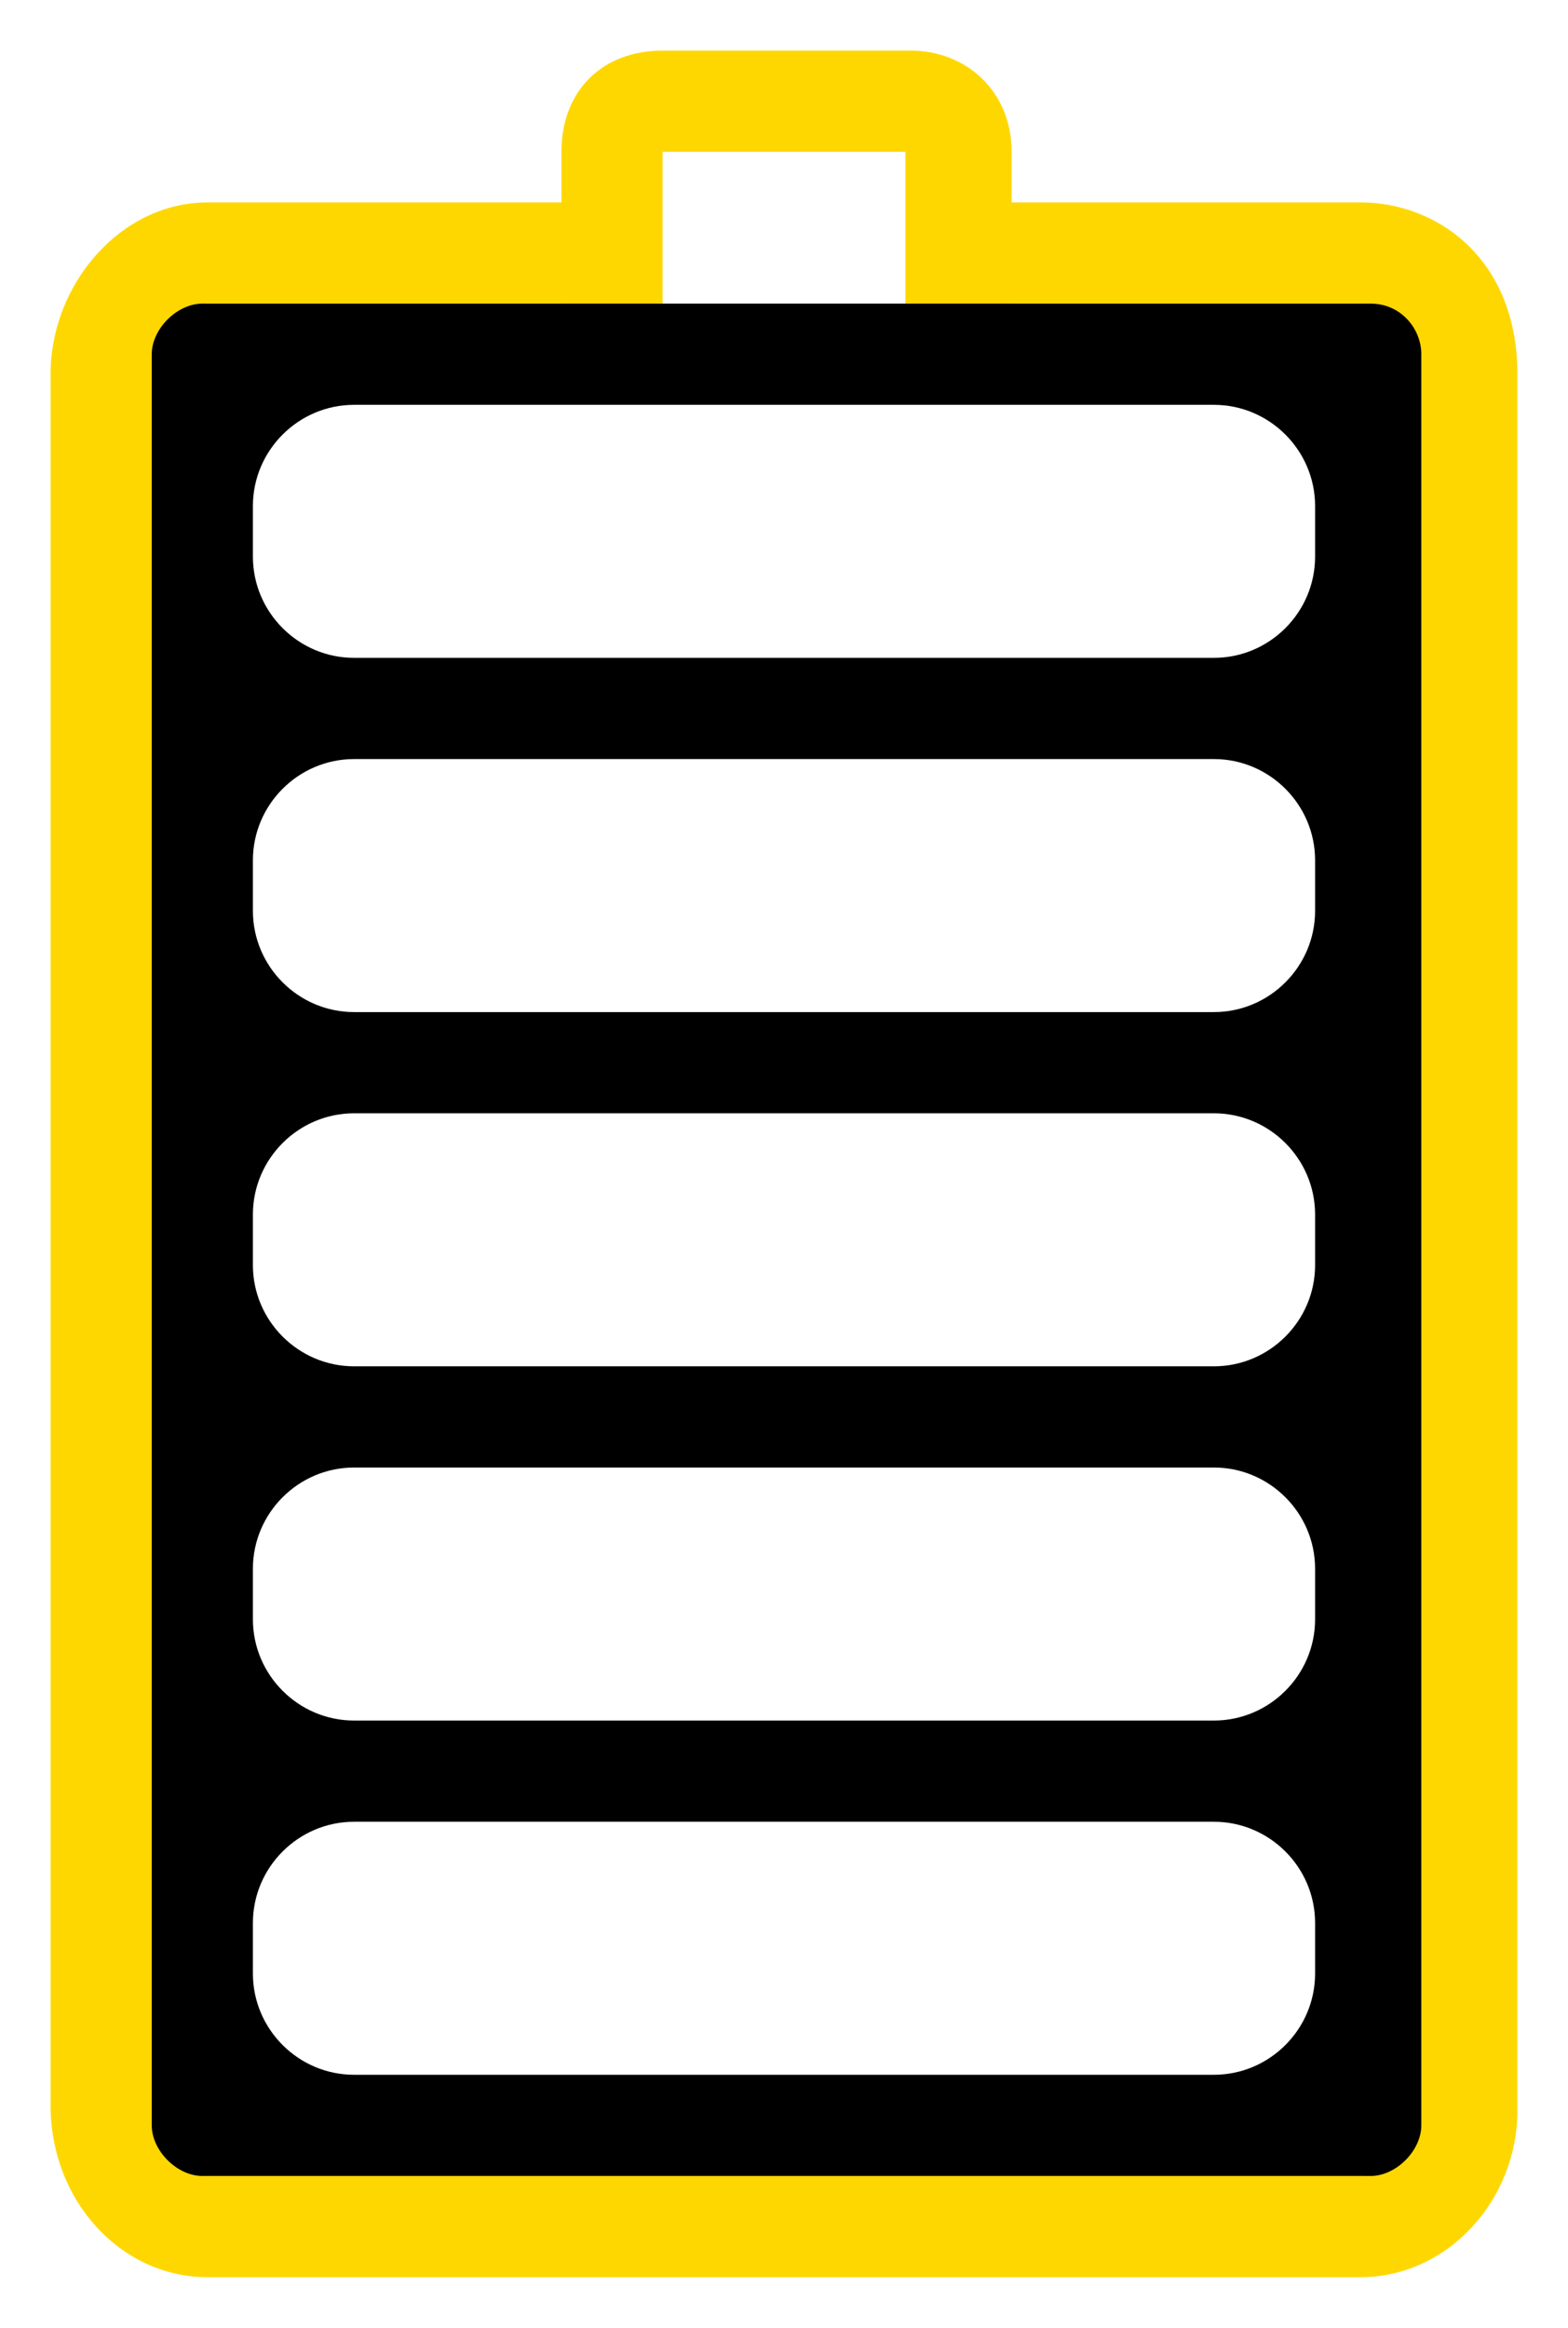<?xml version="1.0" encoding="utf-8"?>
<!-- Generator: Adobe Illustrator 19.0.0, SVG Export Plug-In . SVG Version: 6.00 Build 0)  -->
<svg version="1.2" baseProfile="tiny" id="Layer_1" xmlns="http://www.w3.org/2000/svg" xmlns:xlink="http://www.w3.org/1999/xlink"
	 x="0px" y="0px" viewBox="0 0 31 46" xml:space="preserve">
<path fill="#FFD700" d="M26.9,45H4.1C2.4,45,1,43.5,1,41.6V7.4C1,5.6,2.4,4,4.1,4H13v2H4.1C3.6,6,3,6.6,3,7.4v34.3C3,42.4,3.6,43,4.1,43h22.8
	c0.5,0,1.1-0.6,1.1-1.4V7.4C28,6.5,27.6,6,26.9,6H18V4h8.9C28.4,4,30,5.1,30,7.4v34.3C30,43.5,28.6,45,26.9,45z"/>
<path fill="#FFD700" d="M19.9,6h-2V3h-4.8v3h-2V3c0-1.2,0.8-2,2-2H18c1.1,0,2,0.8,2,2v3H19.9z"/>
<path fill="#000000" d="M27.1,6H4C3.5,6,3,6.5,3,7V42c0,0.5,0.5,1,1,1h23.1c0.5,0,1-0.5,1-1V7C28.1,6.5,27.7,6,27.1,6z M26,39
	c0,1.1-0.9,2-2,2H7c-1.1,0-2-0.9-2-2v-1c0-1.1,0.9-2,2-2h17c1.1,0,2,0.9,2,2V39z M26,32c0,1.1-0.9,2-2,2H7c-1.1,0-2-0.9-2-2v-1
	c0-1.1,0.9-2,2-2h17c1.1,0,2,0.9,2,2V32z M26,25c0,1.1-0.9,2-2,2H7c-1.1,0-2-0.9-2-2v-1c0-1.1,0.9-2,2-2h17c1.1,0,2,0.9,2,2V25z
	 M26,18c0,1.1-0.9,2-2,2H7c-1.1,0-2-0.9-2-2v-1c0-1.1,0.9-2,2-2h17c1.1,0,2,0.9,2,2V18z M26,11c0,1.1-0.9,2-2,2H7c-1.1,0-2-0.9-2-2
	v-1c0-1.1,0.9-2,2-2h17c1.1,0,2,0.9,2,2V11z"/>
</svg>
